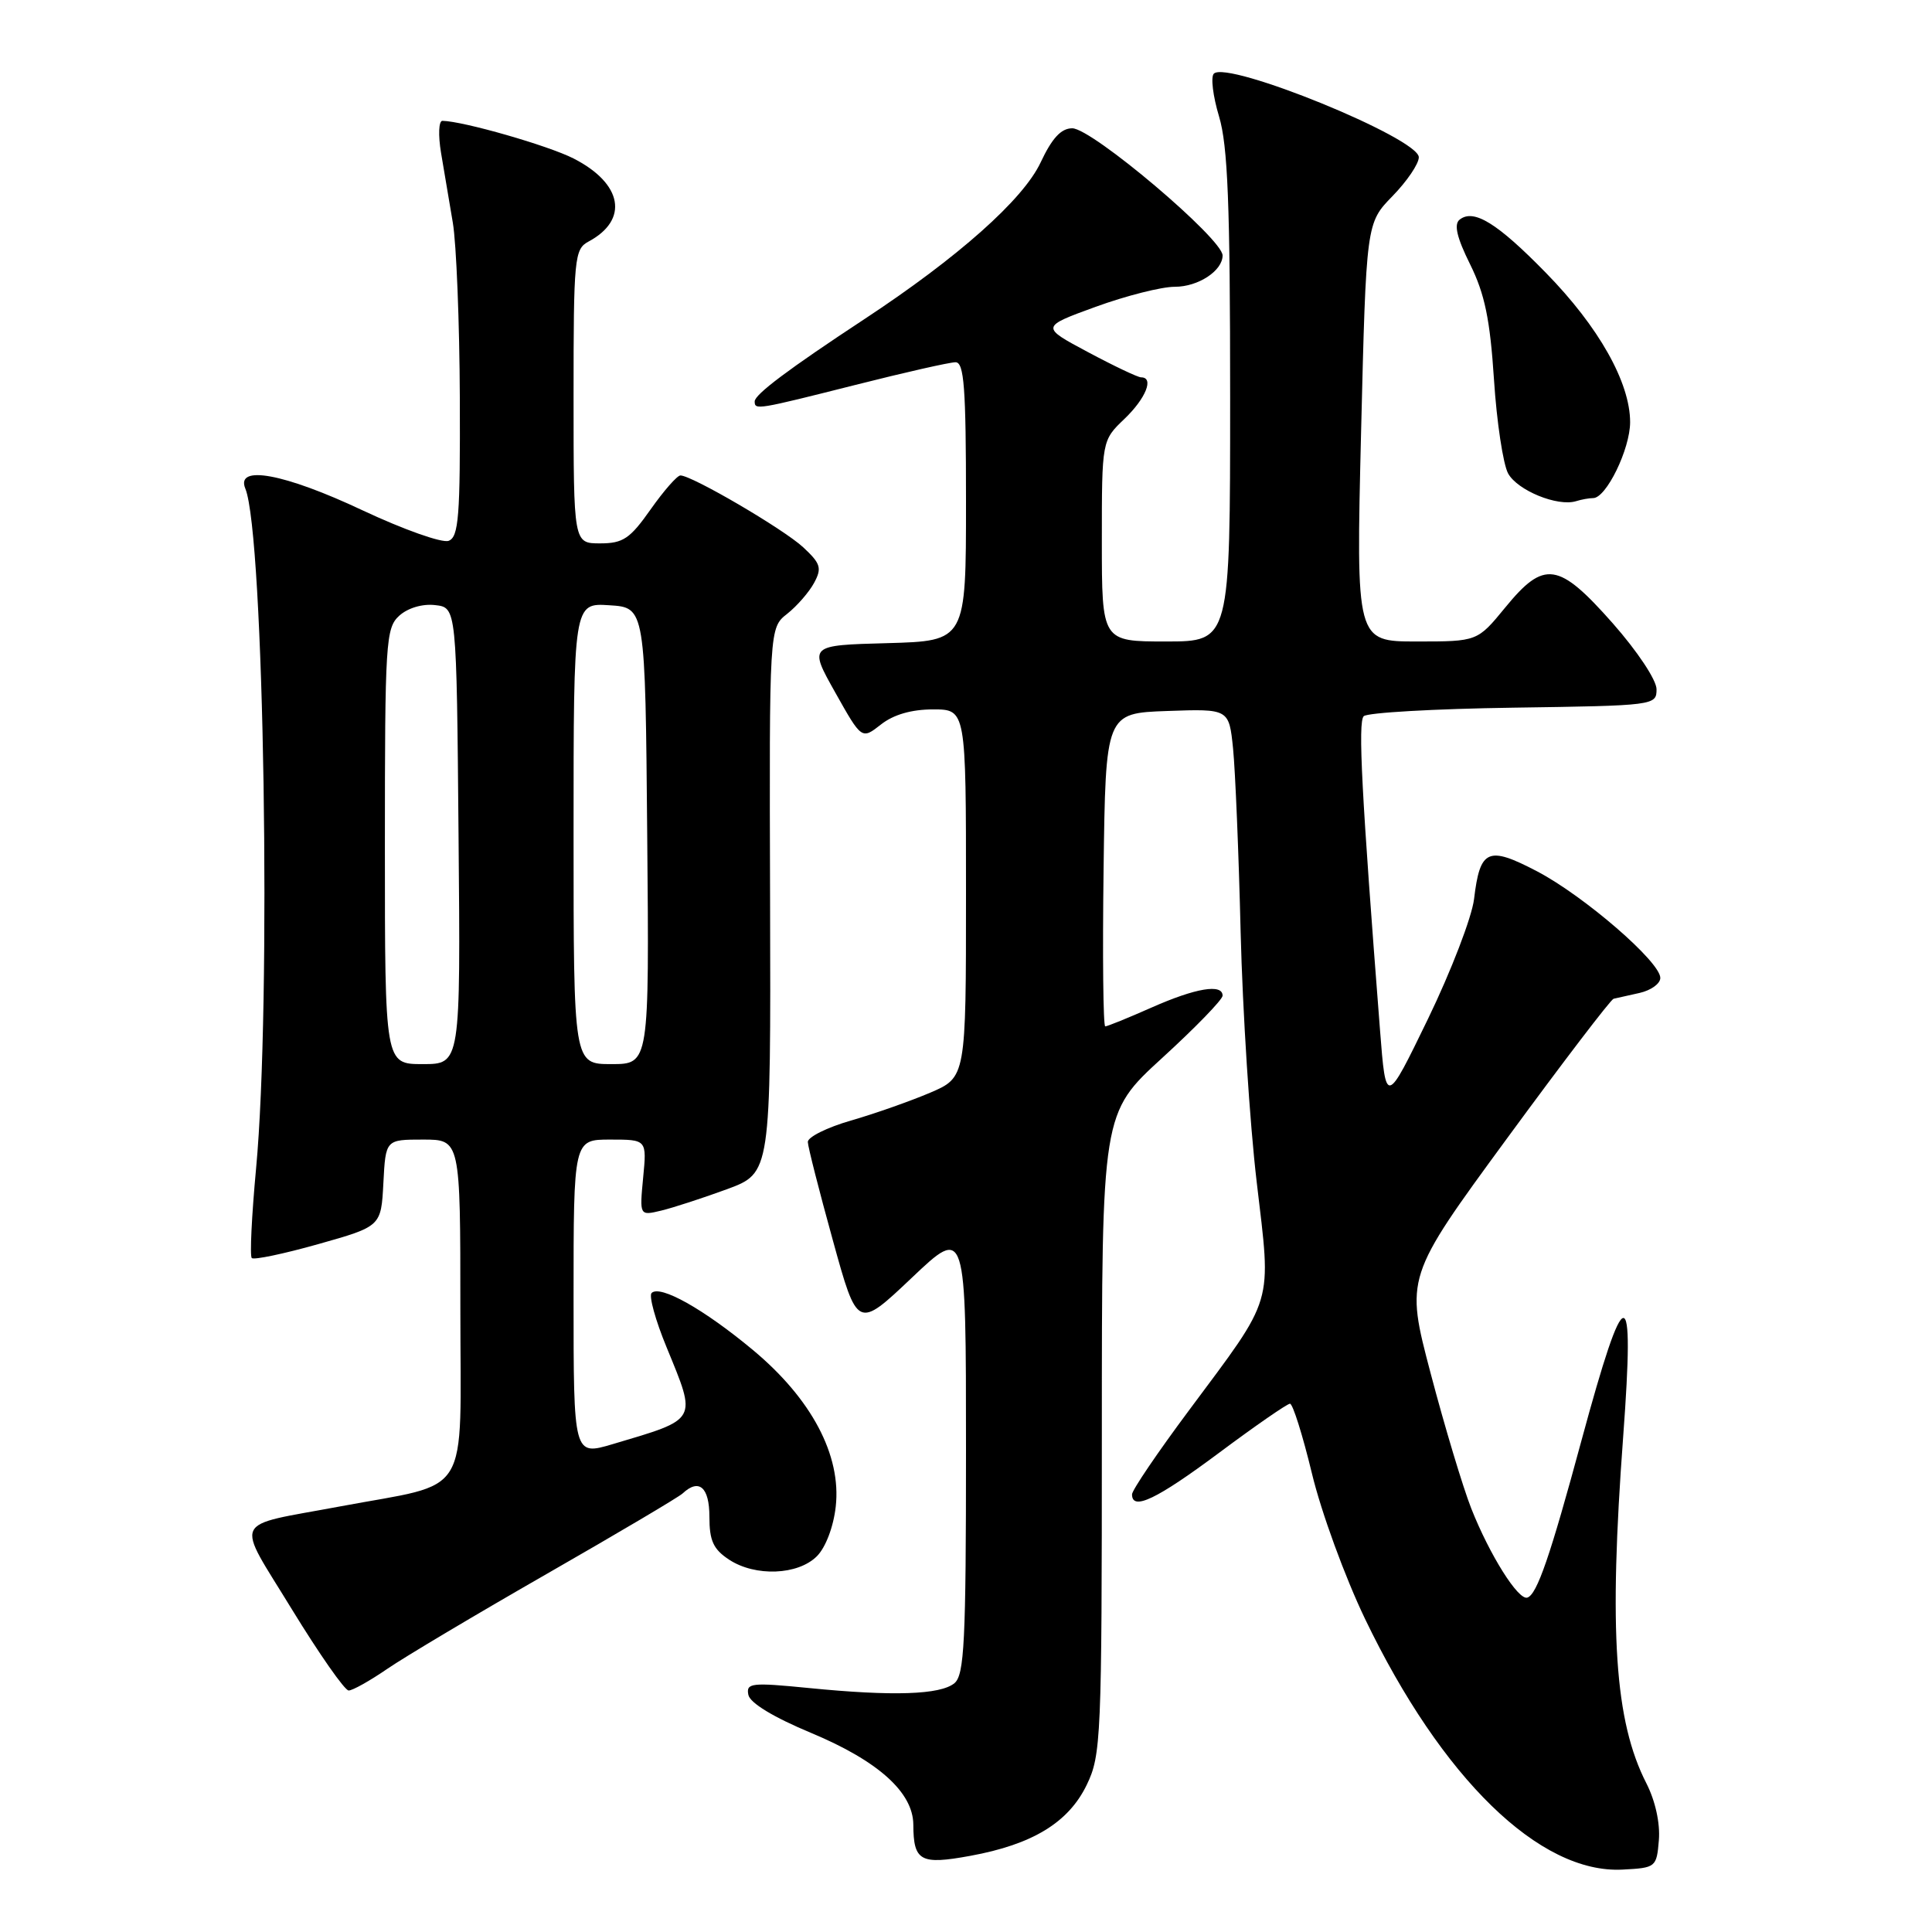 <?xml version="1.0" encoding="UTF-8" standalone="no"?>
<!DOCTYPE svg PUBLIC "-//W3C//DTD SVG 1.1//EN" "http://www.w3.org/Graphics/SVG/1.1/DTD/svg11.dtd" >
<svg xmlns="http://www.w3.org/2000/svg" xmlns:xlink="http://www.w3.org/1999/xlink" version="1.1" viewBox="0 0 256 256">
 <g >
 <path fill="currentColor"
d=" M 219.81 243.82 C 219.99 241.59 219.34 238.62 218.15 236.29 C 213.95 228.07 213.16 216.20 215.08 190.35 C 216.64 169.26 215.38 169.38 209.56 190.85 C 205.40 206.23 203.66 211.29 202.38 211.69 C 201.18 212.08 197.38 206.03 194.95 199.88 C 193.85 197.09 191.43 189.05 189.58 182.02 C 186.21 169.24 186.21 169.24 199.67 150.87 C 207.07 140.77 213.44 132.43 213.81 132.34 C 214.19 132.25 215.74 131.90 217.25 131.57 C 218.76 131.23 220.00 130.34 220.00 129.58 C 220.00 127.45 209.90 118.72 203.66 115.45 C 197.16 112.05 196.11 112.51 195.32 119.13 C 195.03 121.53 192.28 128.68 189.22 135.00 C 183.64 146.50 183.64 146.50 182.86 136.50 C 180.42 105.16 179.92 95.68 180.70 94.90 C 181.17 94.43 190.09 93.92 200.53 93.77 C 219.24 93.50 219.50 93.47 219.50 91.33 C 219.50 90.11 216.96 86.29 213.69 82.58 C 206.51 74.46 204.62 74.18 199.45 80.50 C 195.76 85.00 195.76 85.00 187.72 85.00 C 179.68 85.00 179.68 85.00 180.35 57.28 C 181.03 29.56 181.03 29.56 184.51 25.99 C 186.43 24.02 188.00 21.71 188.00 20.84 C 188.00 18.31 162.63 7.97 160.84 9.76 C 160.41 10.19 160.72 12.74 161.53 15.43 C 162.69 19.30 163.00 27.08 163.00 52.66 C 163.00 85.00 163.00 85.00 154.50 85.00 C 146.00 85.00 146.00 85.00 146.00 71.69 C 146.00 58.37 146.00 58.37 149.00 55.50 C 151.84 52.78 152.95 50.00 151.20 50.00 C 150.77 50.00 147.59 48.49 144.15 46.65 C 137.89 43.31 137.89 43.31 145.19 40.65 C 149.21 39.19 153.93 37.99 155.68 38.00 C 158.77 38.00 162.00 35.88 162.00 33.85 C 162.00 31.64 144.70 17.00 142.08 17.00 C 140.60 17.00 139.40 18.30 137.88 21.54 C 135.56 26.46 126.93 34.13 114.50 42.31 C 104.46 48.92 100.00 52.27 100.00 53.19 C 100.00 54.35 100.28 54.30 113.36 51.00 C 119.88 49.35 125.84 48.00 126.61 48.00 C 127.75 48.00 128.00 51.35 128.00 66.47 C 128.00 84.93 128.00 84.93 117.58 85.22 C 107.16 85.50 107.16 85.50 110.67 91.75 C 114.18 98.00 114.18 98.00 116.73 96.00 C 118.39 94.69 120.78 94.00 123.63 94.00 C 128.00 94.00 128.00 94.00 128.00 118.38 C 128.00 142.75 128.00 142.75 123.25 144.79 C 120.64 145.90 115.91 147.57 112.75 148.48 C 109.59 149.39 107.02 150.67 107.04 151.32 C 107.06 151.97 108.55 157.82 110.35 164.32 C 113.61 176.14 113.61 176.14 120.81 169.32 C 128.00 162.50 128.00 162.50 128.00 192.13 C 128.00 217.53 127.78 221.94 126.47 223.03 C 124.61 224.57 118.32 224.78 107.16 223.67 C 99.56 222.92 98.85 223.00 99.16 224.57 C 99.37 225.65 102.48 227.54 107.50 229.63 C 116.35 233.33 120.99 237.49 121.02 241.77 C 121.04 246.62 121.96 247.12 128.56 245.91 C 136.82 244.40 141.58 241.50 144.00 236.50 C 145.90 232.57 146.00 230.32 146.00 189.93 C 146.00 147.50 146.00 147.50 154.00 140.18 C 158.40 136.16 162.00 132.45 162.00 131.93 C 162.00 130.32 158.45 130.91 152.60 133.50 C 149.49 134.88 146.72 136.00 146.45 136.00 C 146.18 136.00 146.08 126.66 146.23 115.25 C 146.50 94.50 146.50 94.50 154.67 94.21 C 162.85 93.92 162.85 93.92 163.39 99.21 C 163.68 102.12 164.14 113.05 164.39 123.50 C 164.65 133.95 165.60 148.86 166.52 156.63 C 168.47 173.21 168.97 171.52 157.54 186.89 C 153.39 192.46 150.00 197.46 150.00 198.01 C 150.00 200.23 153.26 198.67 161.54 192.50 C 166.33 188.93 170.56 186.00 170.93 186.00 C 171.30 186.00 172.61 190.16 173.84 195.25 C 175.06 200.34 178.23 209.01 180.87 214.50 C 191.04 235.66 204.03 248.31 215.00 247.73 C 219.41 247.50 219.51 247.43 219.81 243.82 Z  M 51.32 221.13 C 53.62 219.55 63.15 213.88 72.50 208.52 C 81.85 203.16 89.93 198.38 90.45 197.89 C 92.62 195.86 94.00 197.05 94.00 200.98 C 94.00 204.16 94.52 205.29 96.62 206.67 C 100.09 208.94 105.73 208.72 108.24 206.21 C 109.40 205.05 110.44 202.32 110.74 199.63 C 111.50 192.84 107.54 185.35 99.74 178.86 C 93.25 173.46 87.46 170.21 86.34 171.33 C 85.96 171.71 86.85 174.95 88.33 178.53 C 92.36 188.36 92.58 187.97 81.17 191.36 C 76.00 192.89 76.00 192.89 76.00 171.95 C 76.00 151.00 76.00 151.00 80.85 151.00 C 85.71 151.00 85.71 151.00 85.22 156.05 C 84.74 161.10 84.74 161.10 87.62 160.41 C 89.20 160.03 93.12 158.75 96.32 157.58 C 102.14 155.43 102.14 155.43 102.04 119.31 C 101.93 83.20 101.93 83.20 104.31 81.33 C 105.61 80.30 107.22 78.45 107.88 77.22 C 108.93 75.27 108.74 74.67 106.43 72.52 C 103.82 70.10 91.68 63.00 90.16 63.00 C 89.73 63.00 87.96 65.02 86.21 67.50 C 83.48 71.38 82.56 72.00 79.52 72.00 C 76.00 72.00 76.00 72.00 76.00 52.54 C 76.00 34.17 76.11 33.01 77.98 32.01 C 83.36 29.13 82.50 24.32 76.00 21.00 C 72.64 19.29 61.40 16.06 58.62 16.01 C 58.13 16.01 58.05 17.91 58.44 20.25 C 58.83 22.59 59.53 26.75 60.00 29.50 C 60.47 32.25 60.89 42.73 60.93 52.78 C 60.99 68.42 60.78 71.15 59.45 71.66 C 58.60 71.99 53.47 70.17 48.06 67.63 C 37.66 62.73 31.18 61.54 32.51 64.75 C 35.00 70.80 35.98 132.97 33.93 154.85 C 33.35 161.09 33.09 166.42 33.36 166.70 C 33.64 166.97 37.61 166.14 42.18 164.85 C 50.50 162.50 50.50 162.50 50.80 156.75 C 51.10 151.00 51.10 151.00 56.05 151.00 C 61.00 151.00 61.00 151.00 61.00 173.45 C 61.00 199.04 62.67 196.31 45.00 199.62 C 30.47 202.34 31.14 200.91 38.68 213.25 C 42.30 219.16 45.68 224.00 46.20 224.00 C 46.72 224.00 49.02 222.71 51.32 221.13 Z  M 211.10 66.00 C 212.83 66.00 215.99 59.52 216.00 55.95 C 216.00 50.69 211.85 43.31 204.84 36.15 C 198.38 29.54 195.26 27.62 193.40 29.11 C 192.63 29.73 193.04 31.49 194.80 35.03 C 196.74 38.95 197.44 42.34 197.96 50.29 C 198.32 55.90 199.17 61.50 199.83 62.73 C 201.06 64.98 206.38 67.16 208.83 66.41 C 209.56 66.18 210.58 66.00 211.10 66.00 Z  M 51.00 112.15 C 51.00 85.02 51.11 83.21 52.91 81.58 C 54.04 80.56 55.98 79.98 57.66 80.18 C 60.50 80.50 60.50 80.50 60.76 110.75 C 61.03 141.00 61.03 141.00 56.01 141.00 C 51.00 141.00 51.00 141.00 51.00 112.15 Z  M 76.00 110.45 C 76.00 79.89 76.00 79.89 80.75 80.20 C 85.50 80.50 85.50 80.50 85.76 110.75 C 86.03 141.00 86.03 141.00 81.01 141.00 C 76.00 141.00 76.00 141.00 76.00 110.45 Z "/>
</g>
</svg>